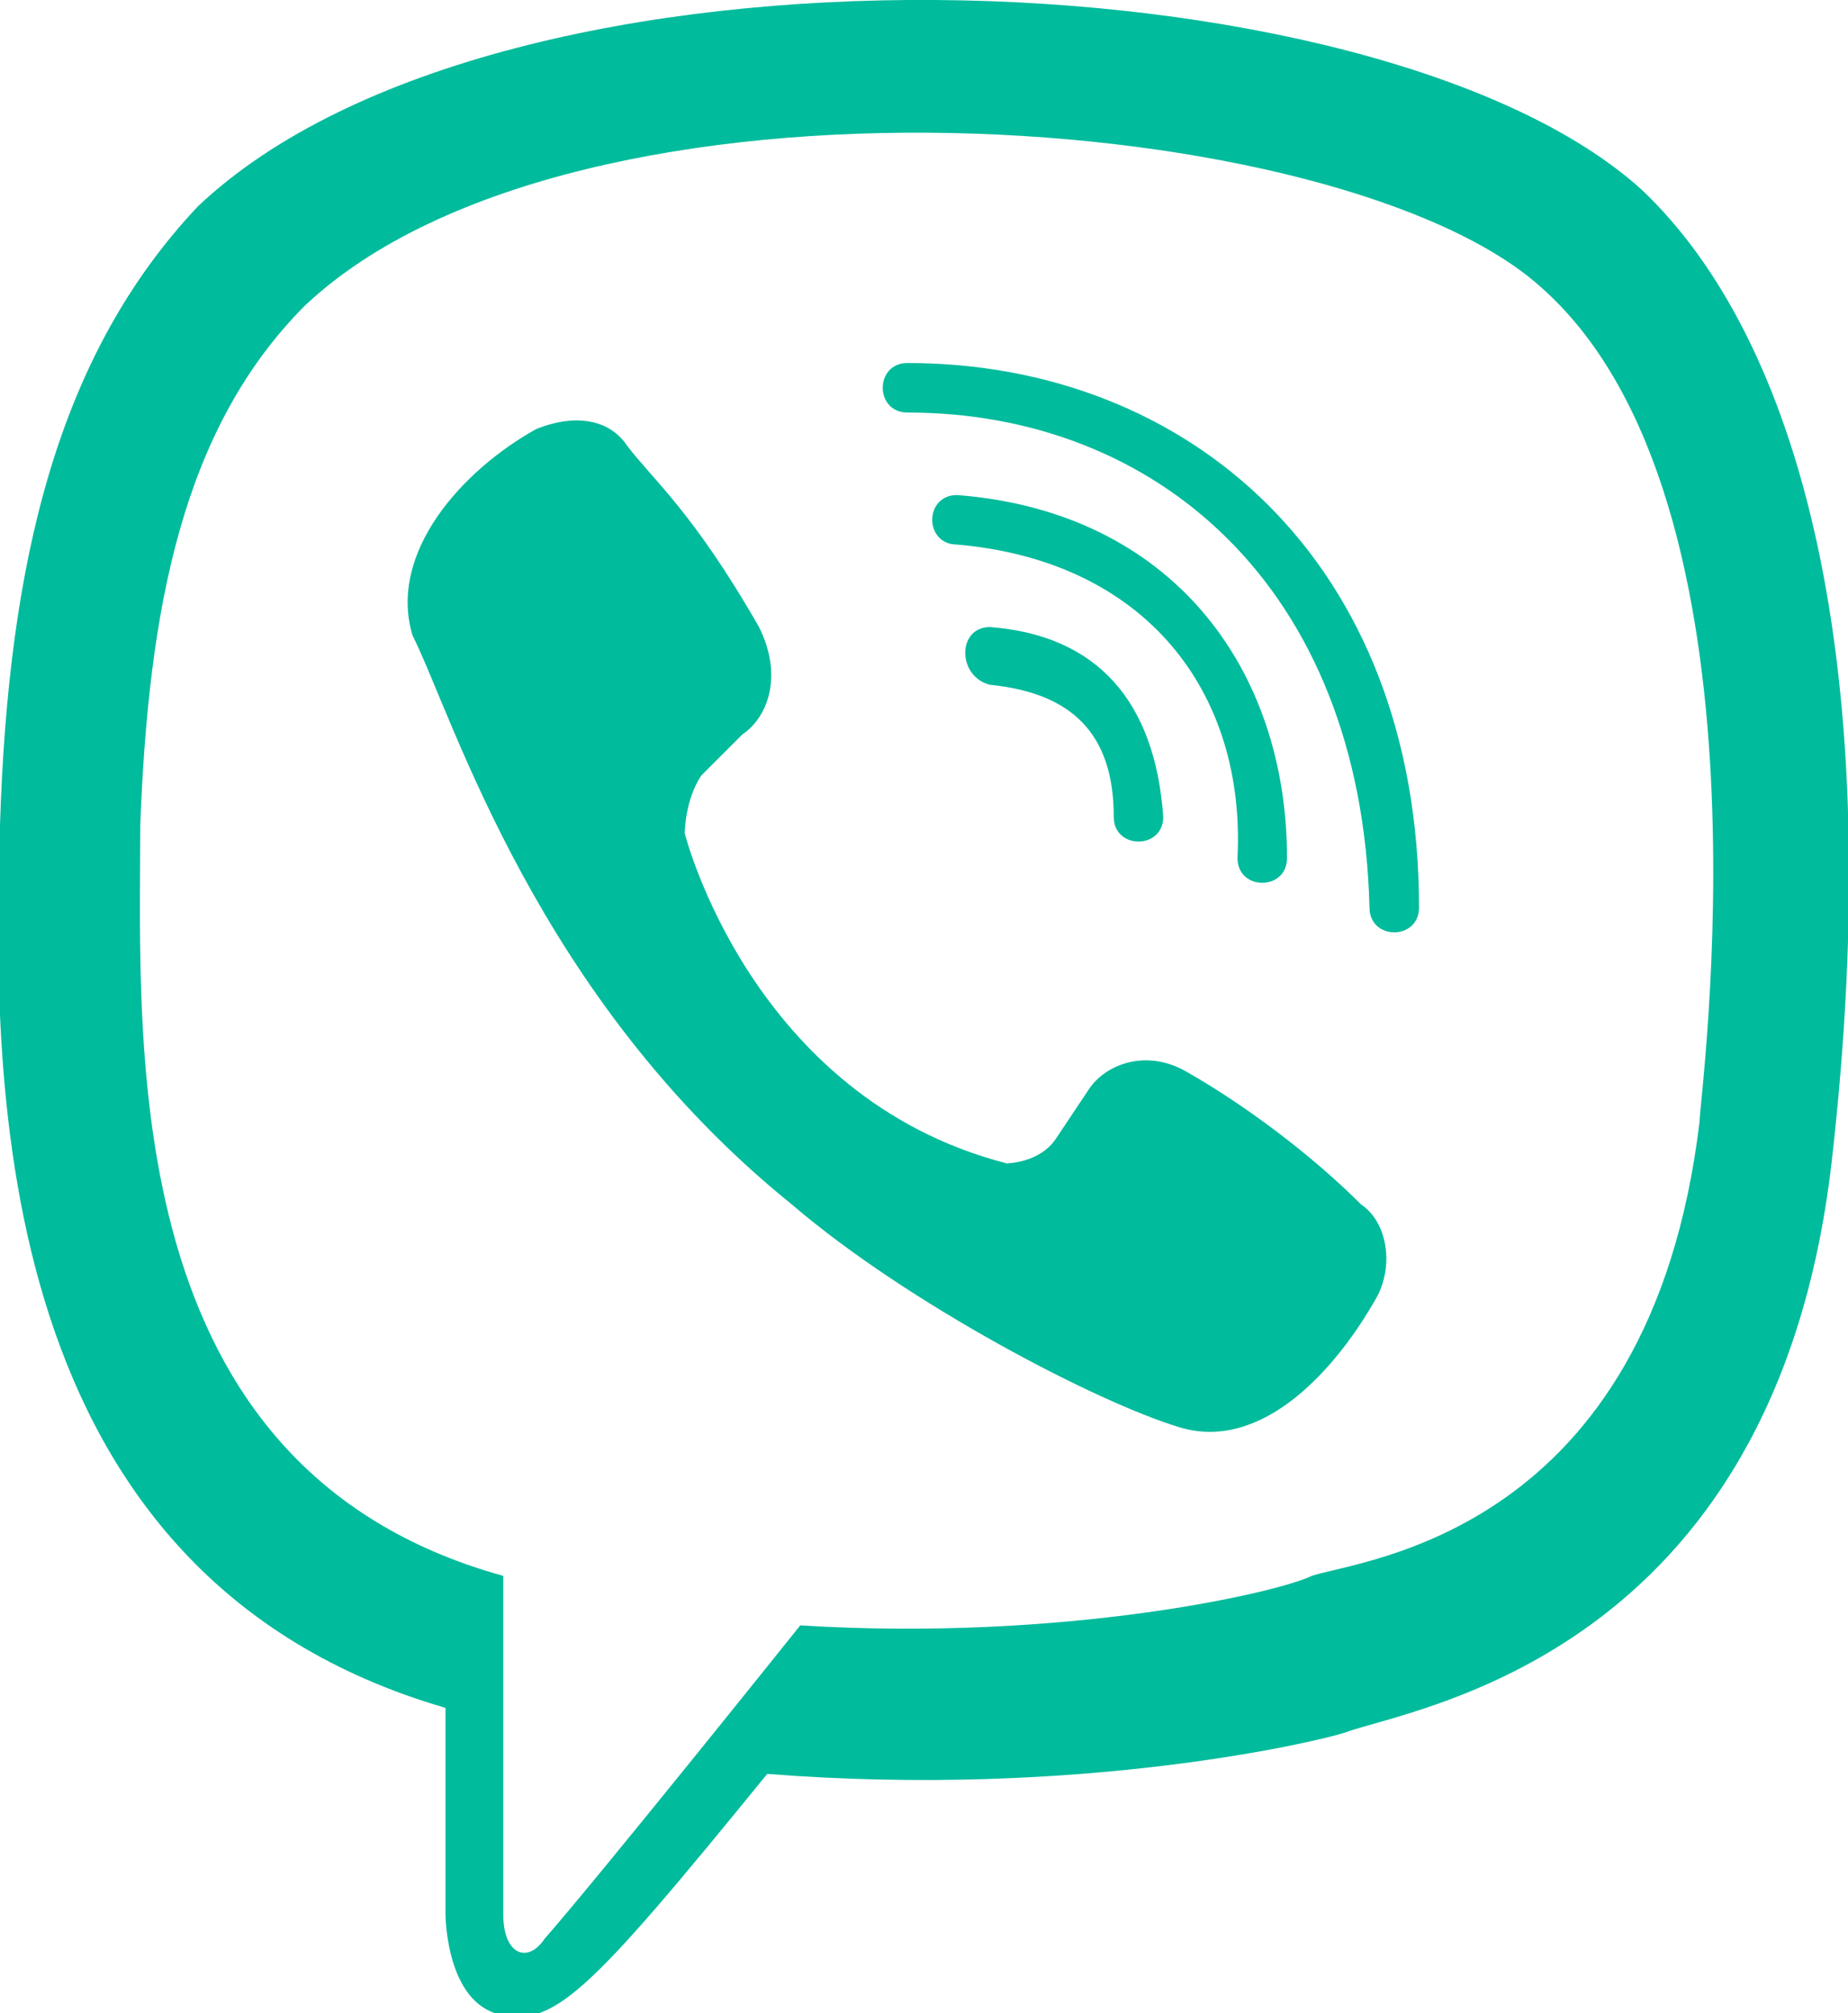<?xml version="1.0" encoding="utf-8"?>
<!-- Generator: Adobe Illustrator 17.1.0, SVG Export Plug-In . SVG Version: 6.00 Build 0)  -->
<!DOCTYPE svg PUBLIC "-//W3C//DTD SVG 1.1//EN" "http://www.w3.org/Graphics/SVG/1.1/DTD/svg11.dtd">
<svg version="1.1" xmlns="http://www.w3.org/2000/svg" xmlns:xlink="http://www.w3.org/1999/xlink" x="0px" y="0px" width="22.4px"
	 height="24.4px" viewBox="0 0 22.4 24.4" enable-background="new 0 0 22.4 24.4" xml:space="preserve">
<g id="Слой_1">
	<g>
		<path fill="#00BB9C" d="M22.2,14.1c0.7-6.1-0.4-10-2.3-11.8l0,0C16.7-0.6,6.1-1,2.4,2.5C0.7,4.3,0.1,6.8,0,10
			c-0.1,3.2-0.1,9.1,5.4,10.7h0l0,2.5c0,0,0,1,0.6,1.2c0.7,0.2,1.1-0.2,3.3-2.9c3.8,0.3,6.7-0.4,7-0.5
			C17.1,20.7,21.5,20.1,22.2,14.1L22.2,14.1z M9.7,19.7c0,0-2.4,3-3.1,3.8c-0.2,0.3-0.5,0.2-0.5-0.3c0-0.3,0-4.1,0-4.1
			c-4.7-1.3-4.4-6.4-4.4-9.1c0.1-2.6,0.5-4.8,2-6.3c3.3-3.1,12.6-2.4,15-0.2c2.9,2.6,1.9,9.8,1.9,10.1c-0.6,5-4.1,5.3-4.7,5.5
			C15.5,19.3,12.9,19.9,9.7,19.7L9.7,19.7z"/>
		<path fill="#00BB9C" d="M11,4.4c-0.4,0-0.4,0.6,0,0.6c3,0,5.5,2.1,5.6,6c0,0.4,0.6,0.4,0.6,0h0C17.2,6.8,14.4,4.4,11,4.4L11,4.4z"
			/>
		<path fill="#00BB9C" d="M15,10.4c0,0.4,0.6,0.4,0.6,0c0-2.3-1.4-4.2-4-4.4c-0.4,0-0.4,0.6,0,0.6C13.9,6.8,15.1,8.4,15,10.4
			L15,10.4z"/>
		<path fill="#00BB9C" d="M14.4,13c-0.5-0.3-1-0.1-1.2,0.2l-0.4,0.6c-0.2,0.3-0.6,0.3-0.6,0.3c-3.1-0.8-3.9-4-3.9-4s0-0.4,0.2-0.7
			L9,8.9c0.3-0.2,0.5-0.7,0.2-1.3C8.4,6.2,7.9,5.8,7.6,5.4C7.4,5.1,7,5,6.5,5.2h0C5.6,5.7,4.7,6.7,5,7.7c0.5,1,1.5,4.4,4.6,6.9
			c1.4,1.2,3.7,2.4,4.7,2.7l0,0c1,0.3,1.9-0.7,2.4-1.6v0c0.2-0.4,0.1-0.9-0.2-1.1C15.9,14,15.1,13.4,14.4,13L14.4,13z"/>
		<path fill="#00BB9C" d="M12,8.3c1,0.1,1.5,0.6,1.5,1.6c0,0.4,0.6,0.4,0.6,0C14,8.5,13.3,7.7,12,7.6C11.6,7.6,11.6,8.2,12,8.3
			L12,8.3z"/>
	</g>
</g>
</svg>
